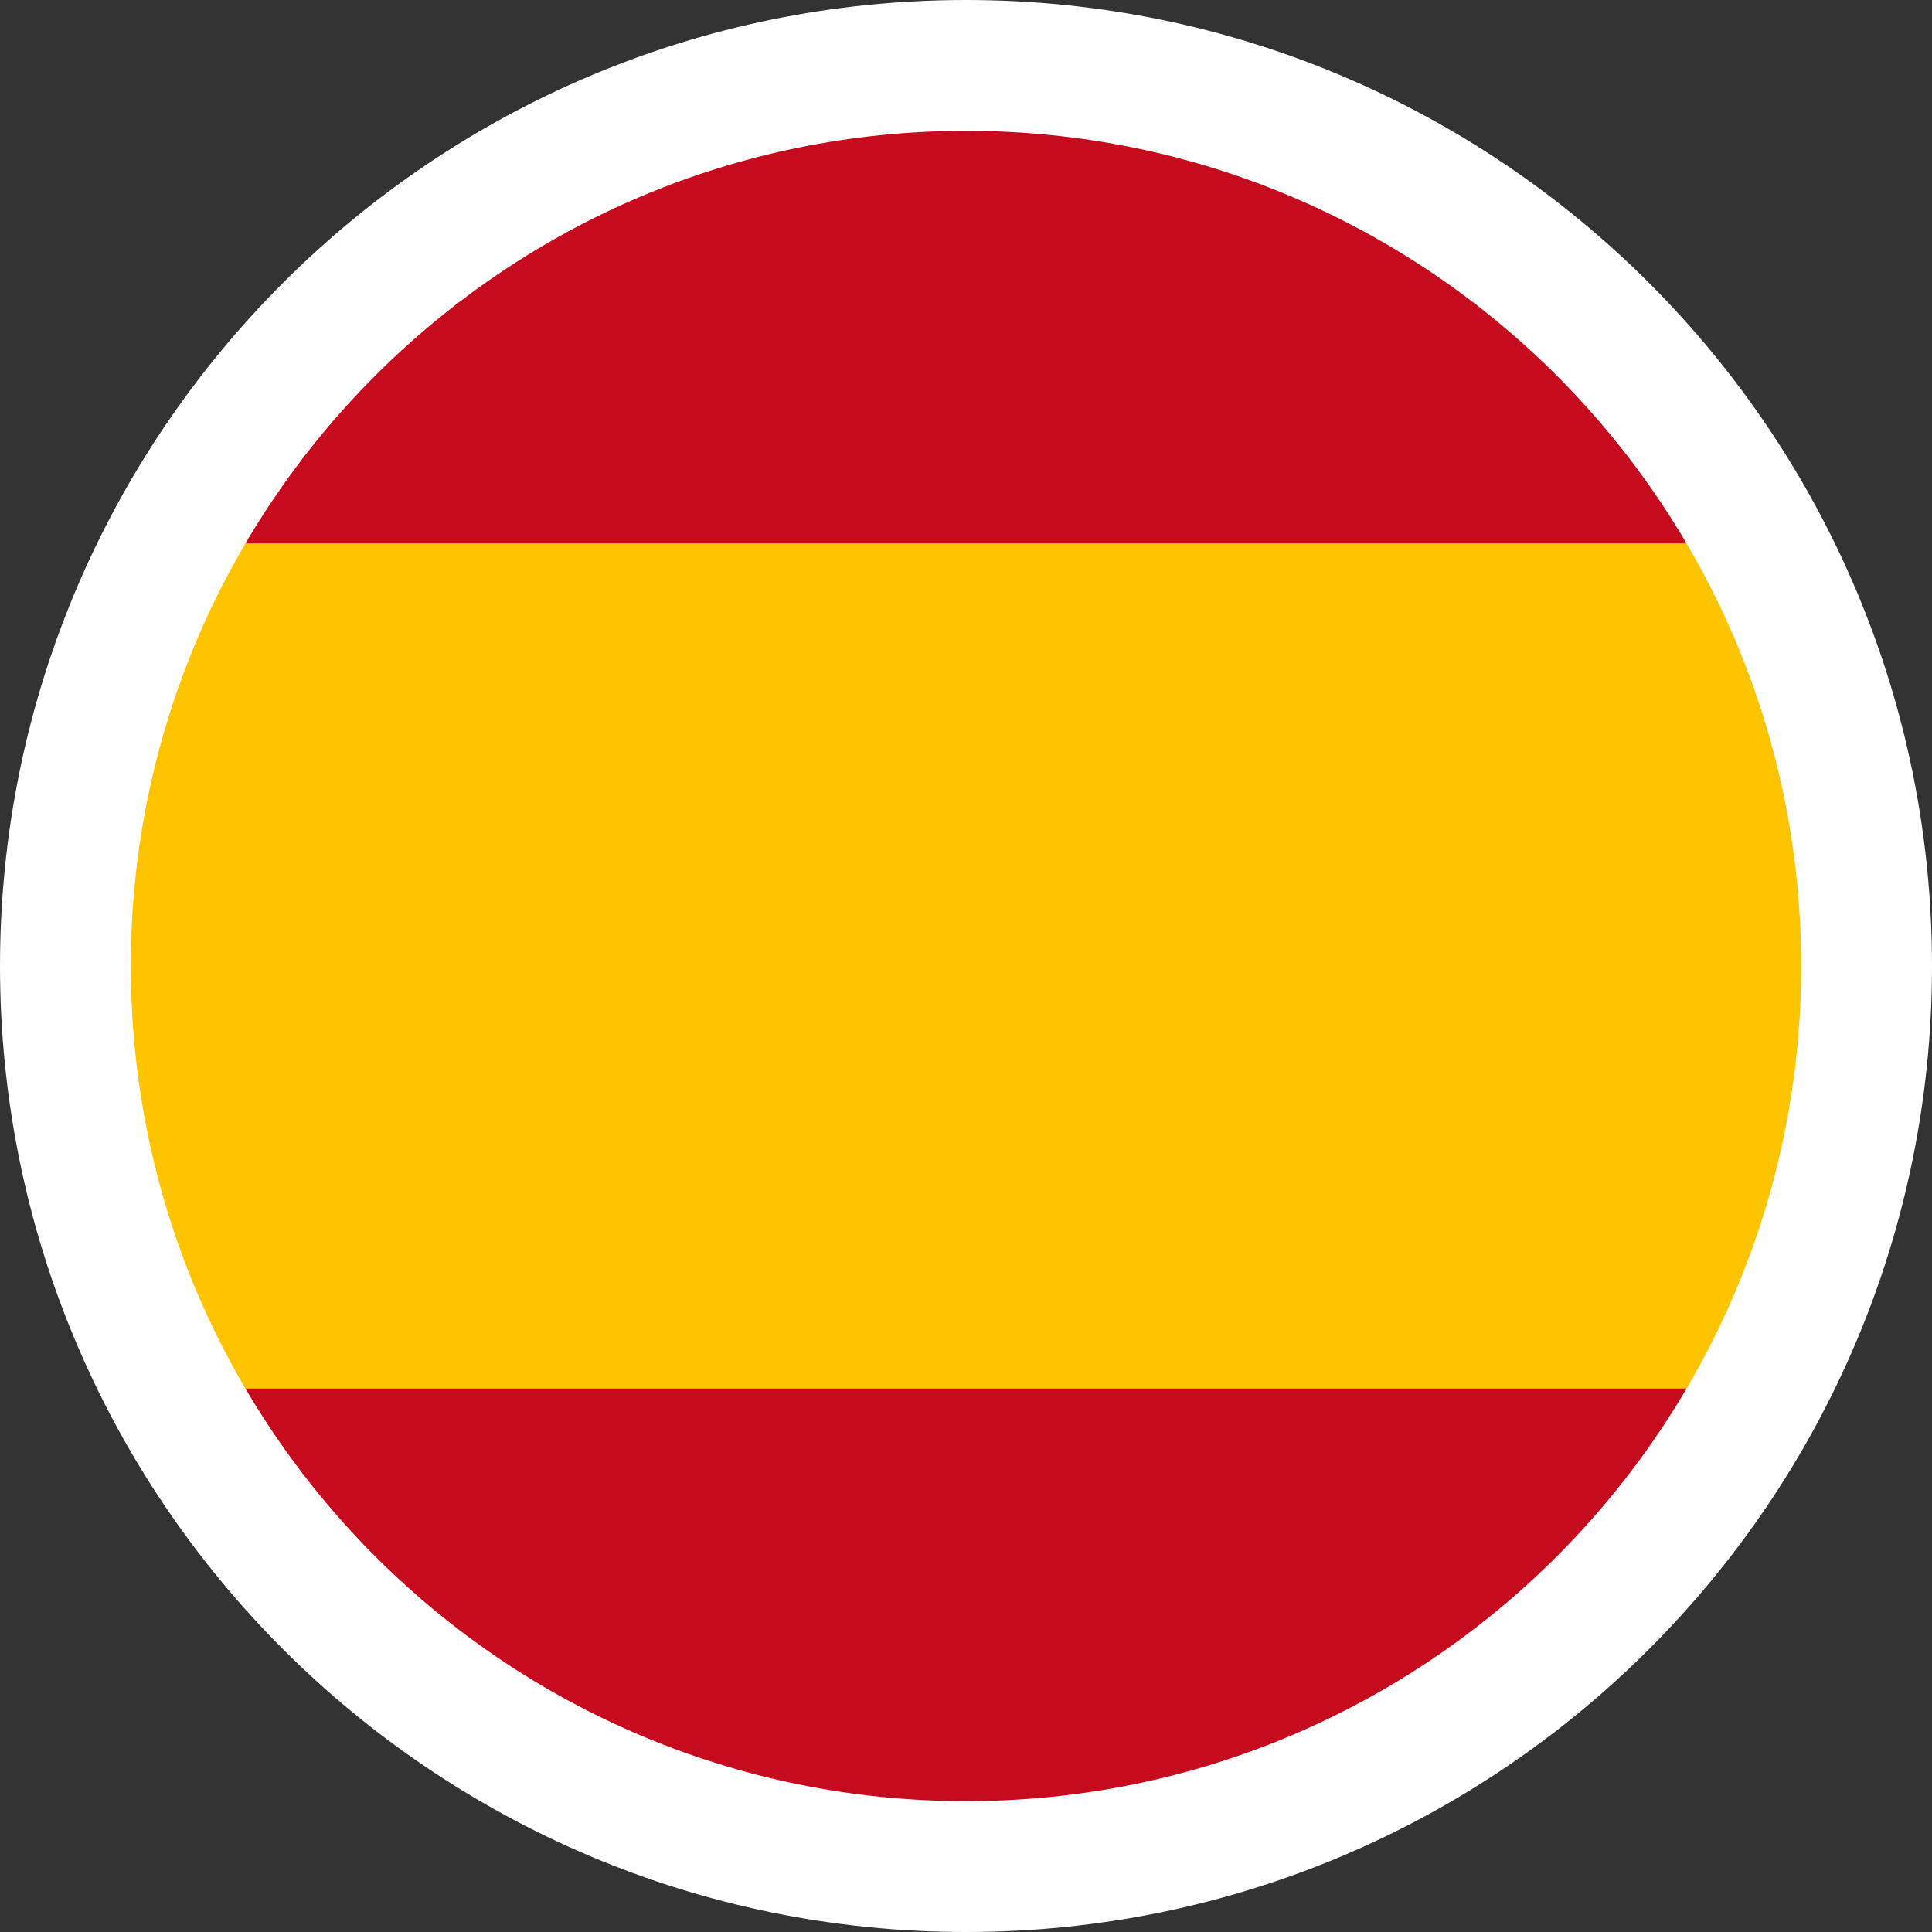<?xml version="1.0" encoding="utf-8"?>
<!-- Generator: Adobe Illustrator 16.0.0, SVG Export Plug-In . SVG Version: 6.00 Build 0)  -->
<!DOCTYPE svg PUBLIC "-//W3C//DTD SVG 1.1//EN" "http://www.w3.org/Graphics/SVG/1.1/DTD/svg11.dtd">
<svg width="32px" height="32px" viewBox="0 0 32 32">
	<rect x="0" y="0" width="32" height="32" fill="#333333" stroke="none"/>
	<g>
		<g>
			<circle fill="#C60B1E" cx="16" cy="16" r="14"/>
		</g>
		<path fill="#FFC400" d="M2,16c0,2.553,0.694,4.938,1.887,6.999h24.226C29.306,20.938,30,18.553,30,16c0-2.553-0.694-4.939-1.888-7
		H3.888C2.694,11.061,2,13.447,2,16z"/>
	</g>
	<path fill="#FFFFFF" d="M16,0C7.163,0,0,7.164,0,16c0,8.838,7.163,16,16,16s16-7.162,16-16C32,7.164,24.837,0,16,0z M16,29.833
	C8.36,29.833,2.167,23.642,2.167,16C2.167,8.36,8.36,2.167,16,2.167c7.641,0,13.833,6.193,13.833,13.833
	C29.833,23.642,23.641,29.833,16,29.833z"/>
</svg>
